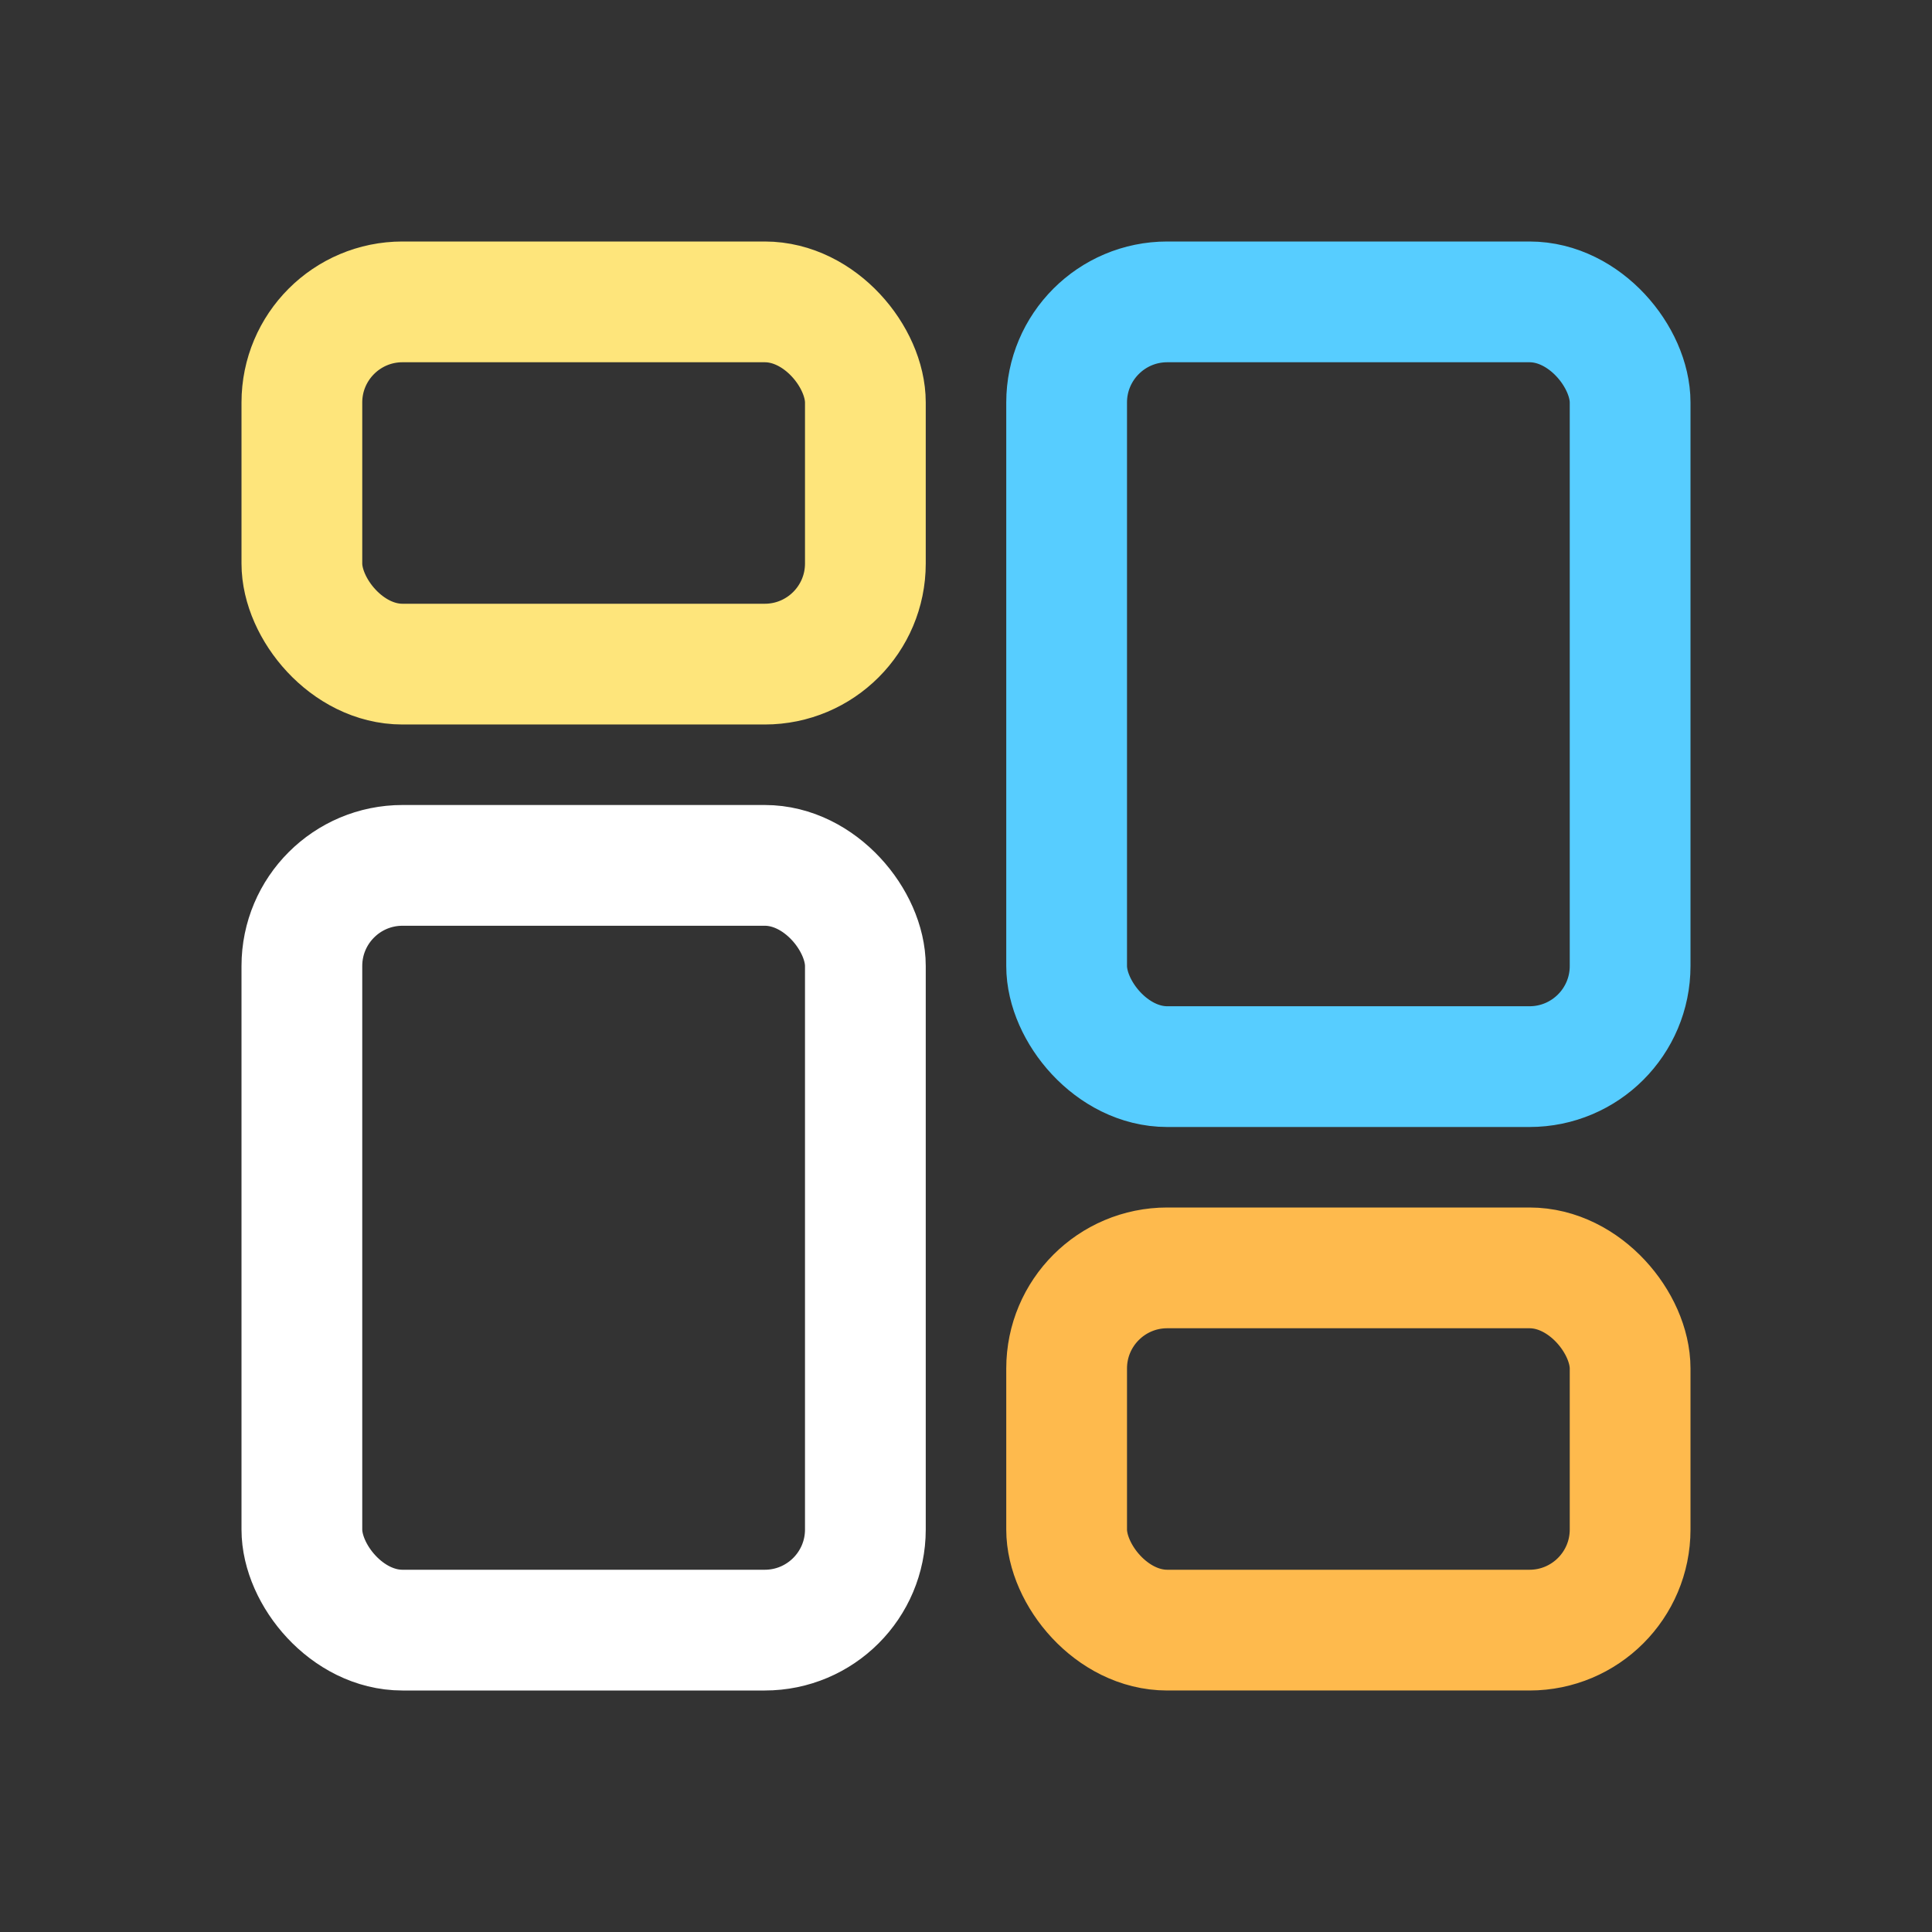 <svg width="24" height="24" viewBox="0 0 24 24" fill="none" xmlns="http://www.w3.org/2000/svg">
<rect x="0" y="0" width="24" height="24" fill="#333333" stroke="none"/>
<rect x="3.75" y="3.75" width="7" height="4.5" rx="1.25" stroke="#FEE57B" stroke-width="1.5"/>
<rect x="13.25" y="15.75" width="7" height="4.5" rx="1.25" stroke="#FEBA4D" stroke-width="1.5"/>
<rect x="3.75" y="10.75" width="7" height="9.5" rx="1.25" stroke="white" stroke-width="1.5"/>
<rect x="13.25" y="3.75" width="7" height="9.5" rx="1.25" stroke="#57CDFF" stroke-width="1.5"/>
</svg>
